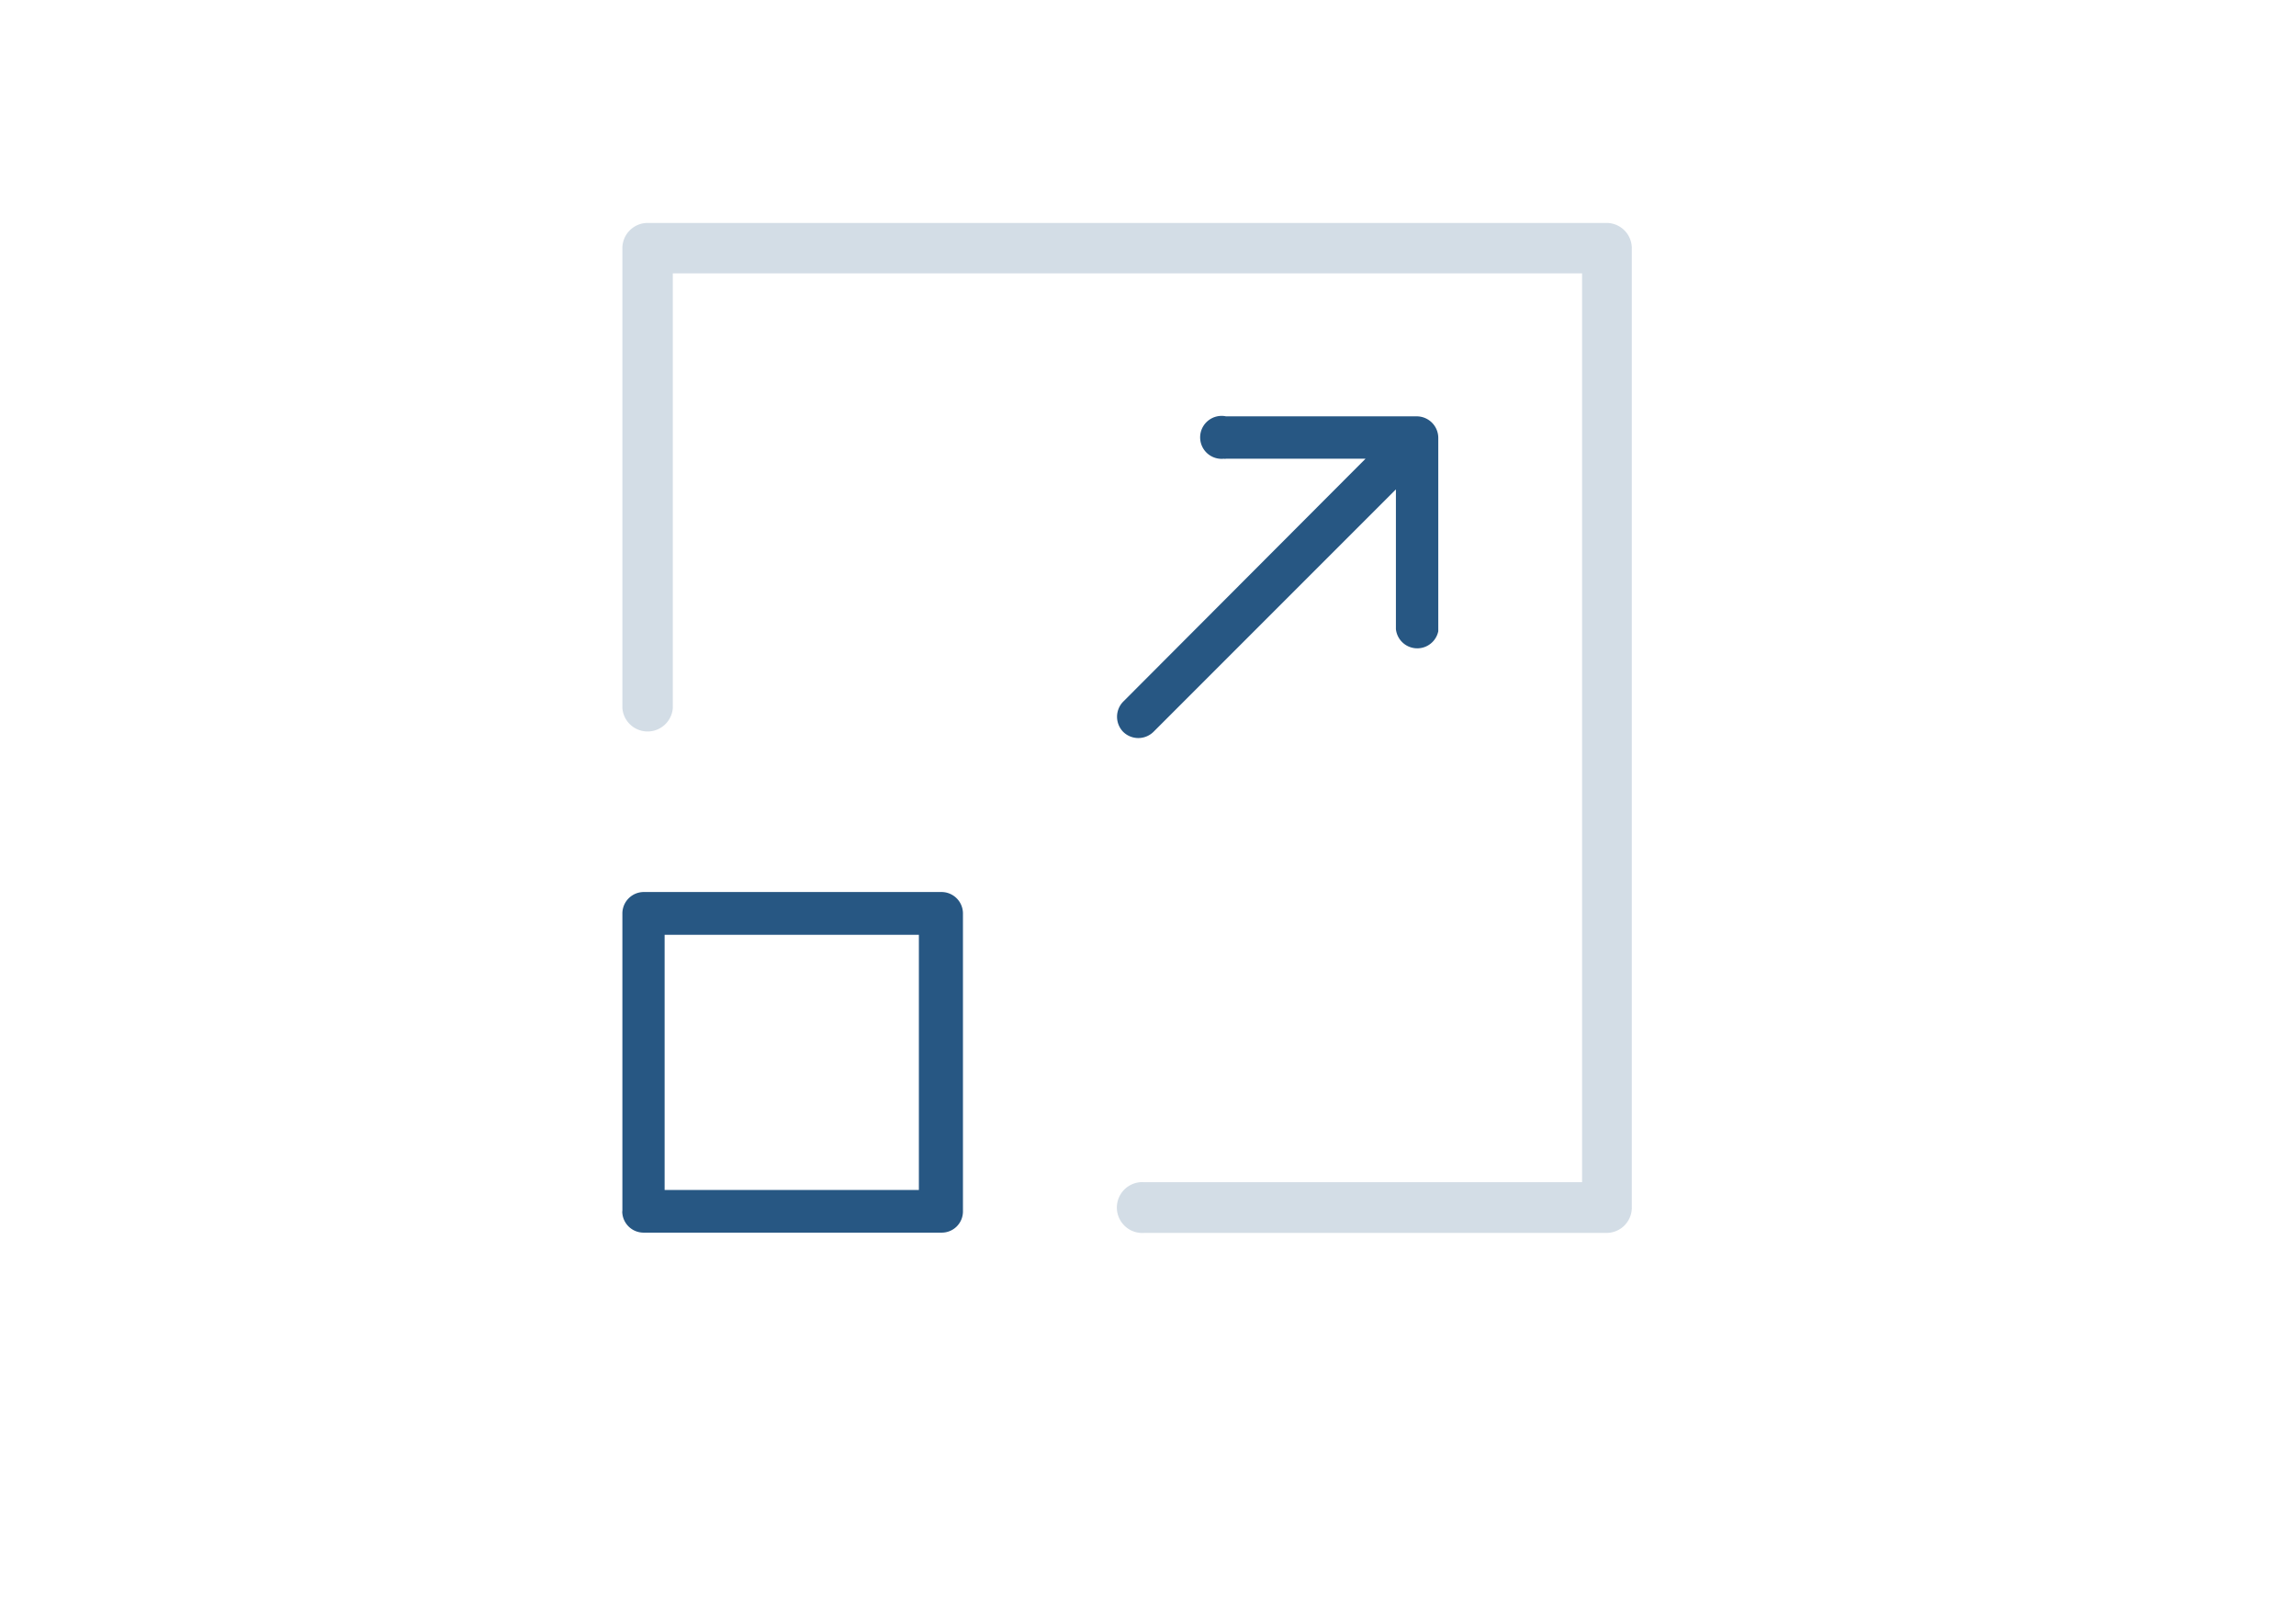<svg id="Layer_1" data-name="Layer 1" xmlns="http://www.w3.org/2000/svg" viewBox="0 0 162.54 114.08"><defs><style>.cls-1,.cls-2{fill:#275783;}.cls-1{opacity:0.2;isolation:isolate;}</style></defs><title>Expand</title><g id="expand"><g id="Group_1000" data-name="Group 1000"><path id="Path_173" data-name="Path 173" class="cls-1" d="M113.74,15.78H45.84a1.79,1.79,0,0,0-1.78,1.79V50.12a1.79,1.79,0,0,0,3.57,0V19.35H112V83.68H81a1.8,1.8,0,1,0,0,3.59h32.73a1.79,1.79,0,0,0,1.79-1.79V17.57a1.79,1.79,0,0,0-1.79-1.79Z"/><path id="Path_174" data-name="Path 174" class="cls-2" d="M44.05,85.73a1.51,1.51,0,0,0,1.51,1.52H66.65a1.5,1.5,0,0,0,1.52-1.51h0V64.66a1.52,1.52,0,0,0-1.52-1.52H45.57a1.52,1.52,0,0,0-1.51,1.51h0V85.73Zm3-19.56h18V84.23h-18Z"/><path id="Path_175" data-name="Path 175" class="cls-2" d="M79.51,51.8a1.53,1.53,0,0,0,2.15,0L98.82,34.64v9.89a1.52,1.52,0,0,0,3,.15V31a1.53,1.53,0,0,0-1.52-1.53H86.79a1.52,1.52,0,1,0-.15,3,.38.38,0,0,0,.15,0h9.88L79.51,49.67A1.53,1.53,0,0,0,79.51,51.8Z"/></g></g></svg>